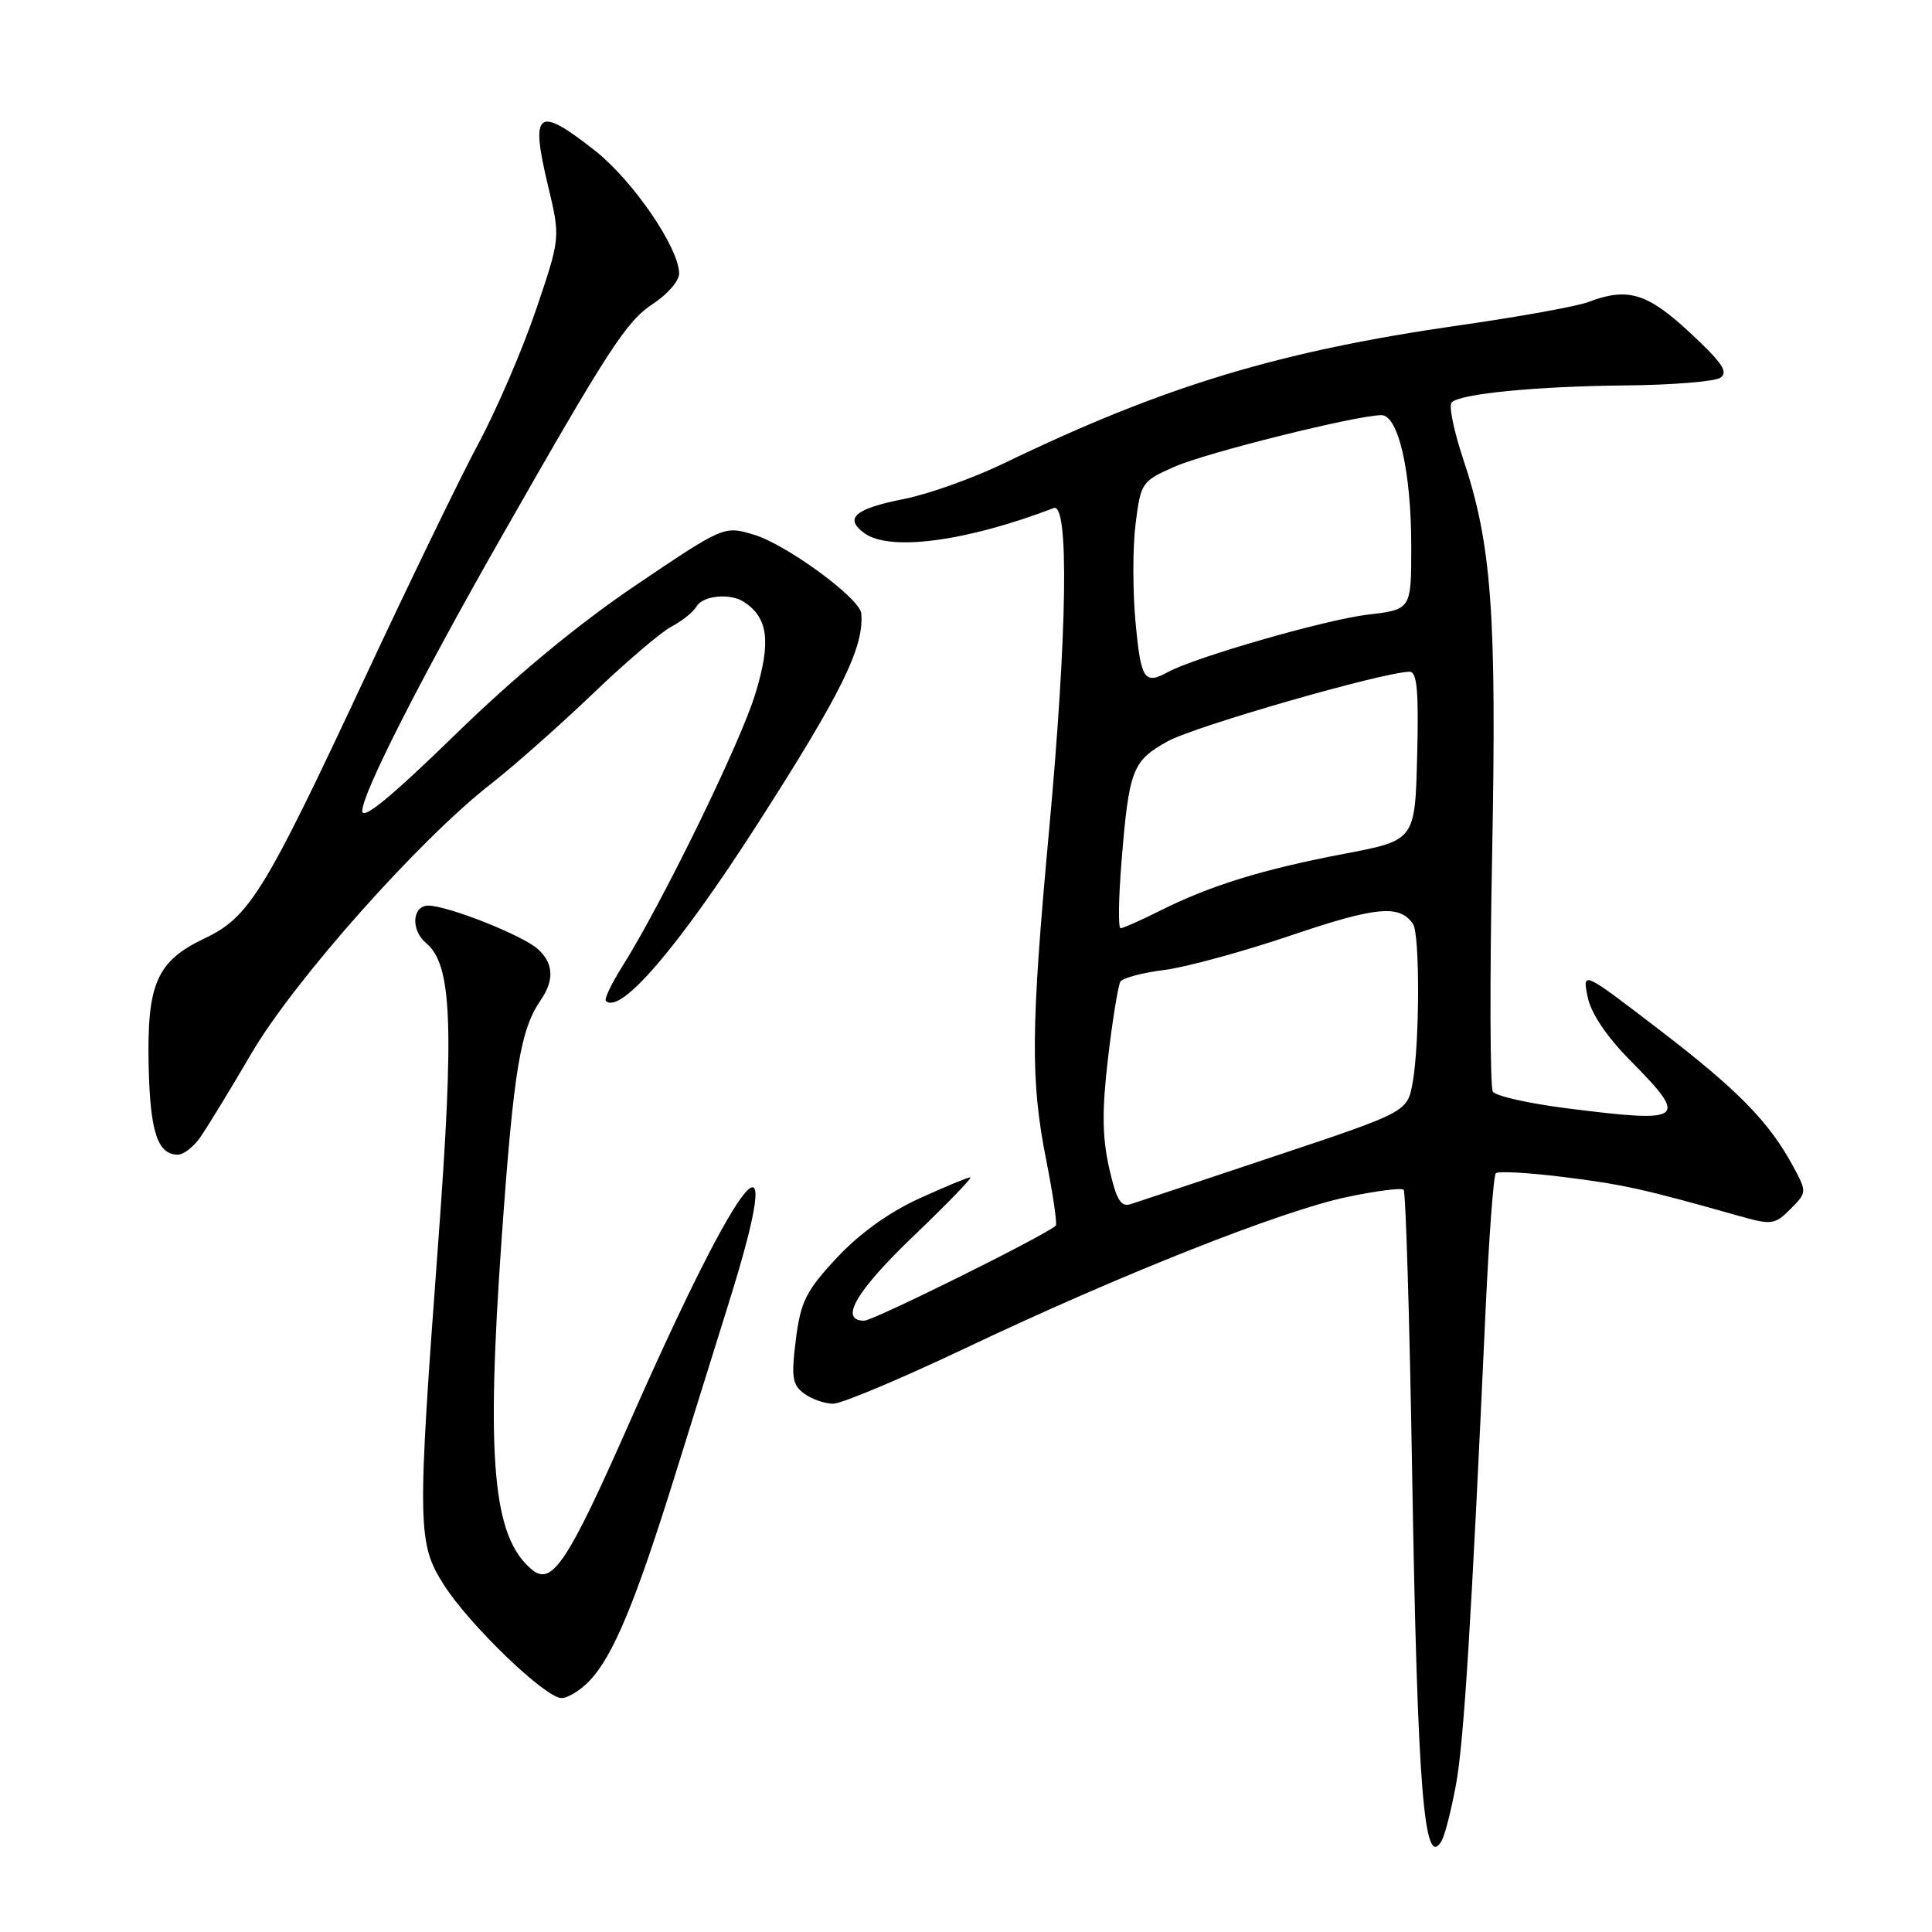 <?xml version="1.0" encoding="UTF-8" standalone="no"?>
<!DOCTYPE svg PUBLIC "-//W3C//DTD SVG 1.1//EN" "http://www.w3.org/Graphics/SVG/1.1/DTD/svg11.dtd" >
<svg xmlns="http://www.w3.org/2000/svg" xmlns:xlink="http://www.w3.org/1999/xlink" version="1.1" viewBox="0 0 256 256">
 <g >
 <path fill="currentColor"
d=" M 192.92 236.50 C 193.97 230.85 194.95 215.11 196.84 173.76 C 197.29 164.00 197.90 155.77 198.20 155.46 C 198.51 155.16 202.54 155.38 207.17 155.96 C 215.02 156.93 217.88 157.57 230.26 161.07 C 234.77 162.35 235.14 162.30 237.24 160.21 C 239.42 158.02 239.43 157.95 237.63 154.60 C 234.42 148.65 230.33 144.47 219.88 136.46 C 209.68 128.64 209.68 128.64 210.36 132.06 C 210.80 134.25 212.84 137.30 216.02 140.52 C 223.84 148.44 223.30 148.84 207.57 146.85 C 202.58 146.22 198.19 145.23 197.81 144.65 C 197.44 144.07 197.39 130.07 197.71 113.55 C 198.33 81.18 197.67 72.17 193.86 60.76 C 192.63 57.07 191.95 53.72 192.35 53.32 C 193.51 52.16 203.63 51.18 215.50 51.07 C 221.55 51.01 227.15 50.56 227.94 50.06 C 229.07 49.34 228.23 48.08 223.94 44.09 C 218.25 38.80 215.68 38.03 210.43 40.03 C 208.95 40.59 201.38 41.96 193.62 43.07 C 169.56 46.51 154.32 51.11 133.05 61.38 C 128.96 63.36 122.98 65.49 119.78 66.12 C 113.26 67.41 111.81 68.66 114.54 70.65 C 117.89 73.10 128.06 71.75 139.62 67.32 C 141.67 66.53 141.42 83.81 139.01 110.00 C 136.59 136.30 136.53 143.15 138.64 153.77 C 139.54 158.33 140.11 162.21 139.89 162.41 C 138.47 163.72 115.72 175.00 114.51 175.00 C 111.14 175.00 113.42 171.09 121.08 163.75 C 125.54 159.49 128.90 156.00 128.57 156.00 C 128.23 156.00 125.15 157.28 121.73 158.84 C 117.75 160.66 113.82 163.50 110.84 166.71 C 106.78 171.08 106.09 172.47 105.45 177.53 C 104.83 182.51 104.99 183.52 106.56 184.66 C 107.56 185.40 109.29 186.00 110.40 186.00 C 111.51 186.00 119.41 182.68 127.96 178.62 C 148.52 168.86 169.85 160.42 178.49 158.61 C 182.33 157.80 185.71 157.37 185.99 157.65 C 186.27 157.93 186.78 174.89 187.12 195.33 C 187.82 237.13 188.70 248.08 191.04 243.88 C 191.47 243.12 192.31 239.80 192.92 236.50 Z  M 78.08 222.75 C 81.22 219.49 84.20 212.33 89.46 195.43 C 92.02 187.22 95.21 176.99 96.55 172.70 C 104.60 146.99 98.47 154.35 83.41 188.50 C 75.23 207.03 73.14 210.19 70.49 207.99 C 65.30 203.69 64.38 193.59 66.48 164.00 C 68.05 141.88 68.94 136.45 71.64 132.53 C 73.48 129.86 73.35 127.62 71.25 125.74 C 69.22 123.92 59.32 120.00 56.75 120.00 C 54.61 120.00 54.41 123.26 56.45 124.95 C 59.89 127.81 60.21 135.71 58.06 164.70 C 55.26 202.40 55.30 204.51 58.85 210.05 C 62.26 215.38 72.27 225.00 74.40 225.00 C 75.24 225.00 76.90 223.99 78.08 222.75 Z  M 26.50 150.75 C 27.38 149.51 30.44 144.50 33.30 139.61 C 38.95 129.94 55.55 111.27 65.04 103.88 C 68.04 101.54 74.10 96.18 78.50 91.97 C 82.90 87.75 87.62 83.72 89.00 83.01 C 90.38 82.29 91.86 81.10 92.30 80.35 C 93.16 78.90 96.80 78.56 98.60 79.77 C 101.80 81.90 102.19 85.02 100.09 91.92 C 98.12 98.42 87.68 119.79 82.39 128.17 C 81.00 130.38 80.05 132.38 80.28 132.62 C 82.17 134.50 89.79 125.64 100.17 109.50 C 111.49 91.89 114.53 85.73 114.12 81.27 C 113.93 79.27 104.20 72.14 99.90 70.85 C 95.93 69.66 95.93 69.66 84.21 77.57 C 76.57 82.73 68.24 89.62 60.25 97.41 C 51.84 105.60 48.00 108.75 48.00 107.46 C 48.00 105.16 55.58 90.23 66.24 71.50 C 80.68 46.14 83.00 42.56 86.55 40.24 C 88.45 39.00 90.00 37.20 89.99 36.24 C 89.97 32.85 83.90 23.97 78.90 20.01 C 71.18 13.91 70.22 14.63 72.63 24.67 C 74.26 31.50 74.26 31.50 71.04 41.00 C 69.27 46.23 65.85 54.18 63.45 58.67 C 61.04 63.16 54.33 77.01 48.52 89.44 C 35.07 118.23 33.05 121.52 27.13 124.33 C 20.75 127.36 19.45 130.34 19.70 141.34 C 19.90 150.03 20.89 153.00 23.58 153.00 C 24.31 153.00 25.62 151.99 26.50 150.75 Z  M 146.95 154.68 C 146.04 150.60 146.01 147.03 146.83 140.12 C 147.42 135.08 148.16 130.56 148.46 130.07 C 148.76 129.59 151.36 128.89 154.25 128.53 C 157.14 128.17 164.74 126.09 171.14 123.92 C 182.36 120.12 185.46 119.83 187.23 122.43 C 188.15 123.77 188.12 138.16 187.19 143.41 C 186.49 147.33 186.49 147.33 169.00 153.17 C 159.37 156.39 150.75 159.26 149.83 159.55 C 148.50 159.98 147.92 159.00 146.95 154.68 Z  M 148.60 114.25 C 149.60 101.96 150.03 100.83 154.72 98.23 C 158.31 96.23 183.35 89.03 186.78 89.01 C 187.77 89.00 188.00 91.60 187.78 100.17 C 187.50 111.35 187.50 111.35 178.13 113.13 C 167.29 115.20 160.42 117.32 153.78 120.64 C 151.19 121.94 148.80 123.00 148.48 123.00 C 148.16 123.00 148.21 119.06 148.60 114.25 Z  M 150.47 82.51 C 150.08 78.39 150.08 72.50 150.47 69.42 C 151.15 63.96 151.29 63.76 155.61 61.85 C 159.81 59.99 179.72 55.03 183.04 55.01 C 185.29 55.00 187.00 62.52 187.00 72.40 C 187.00 80.77 187.00 80.77 181.25 81.44 C 175.76 82.08 158.42 87.06 154.76 89.05 C 151.63 90.76 151.18 90.08 150.47 82.51 Z "/>
</g>
</svg>